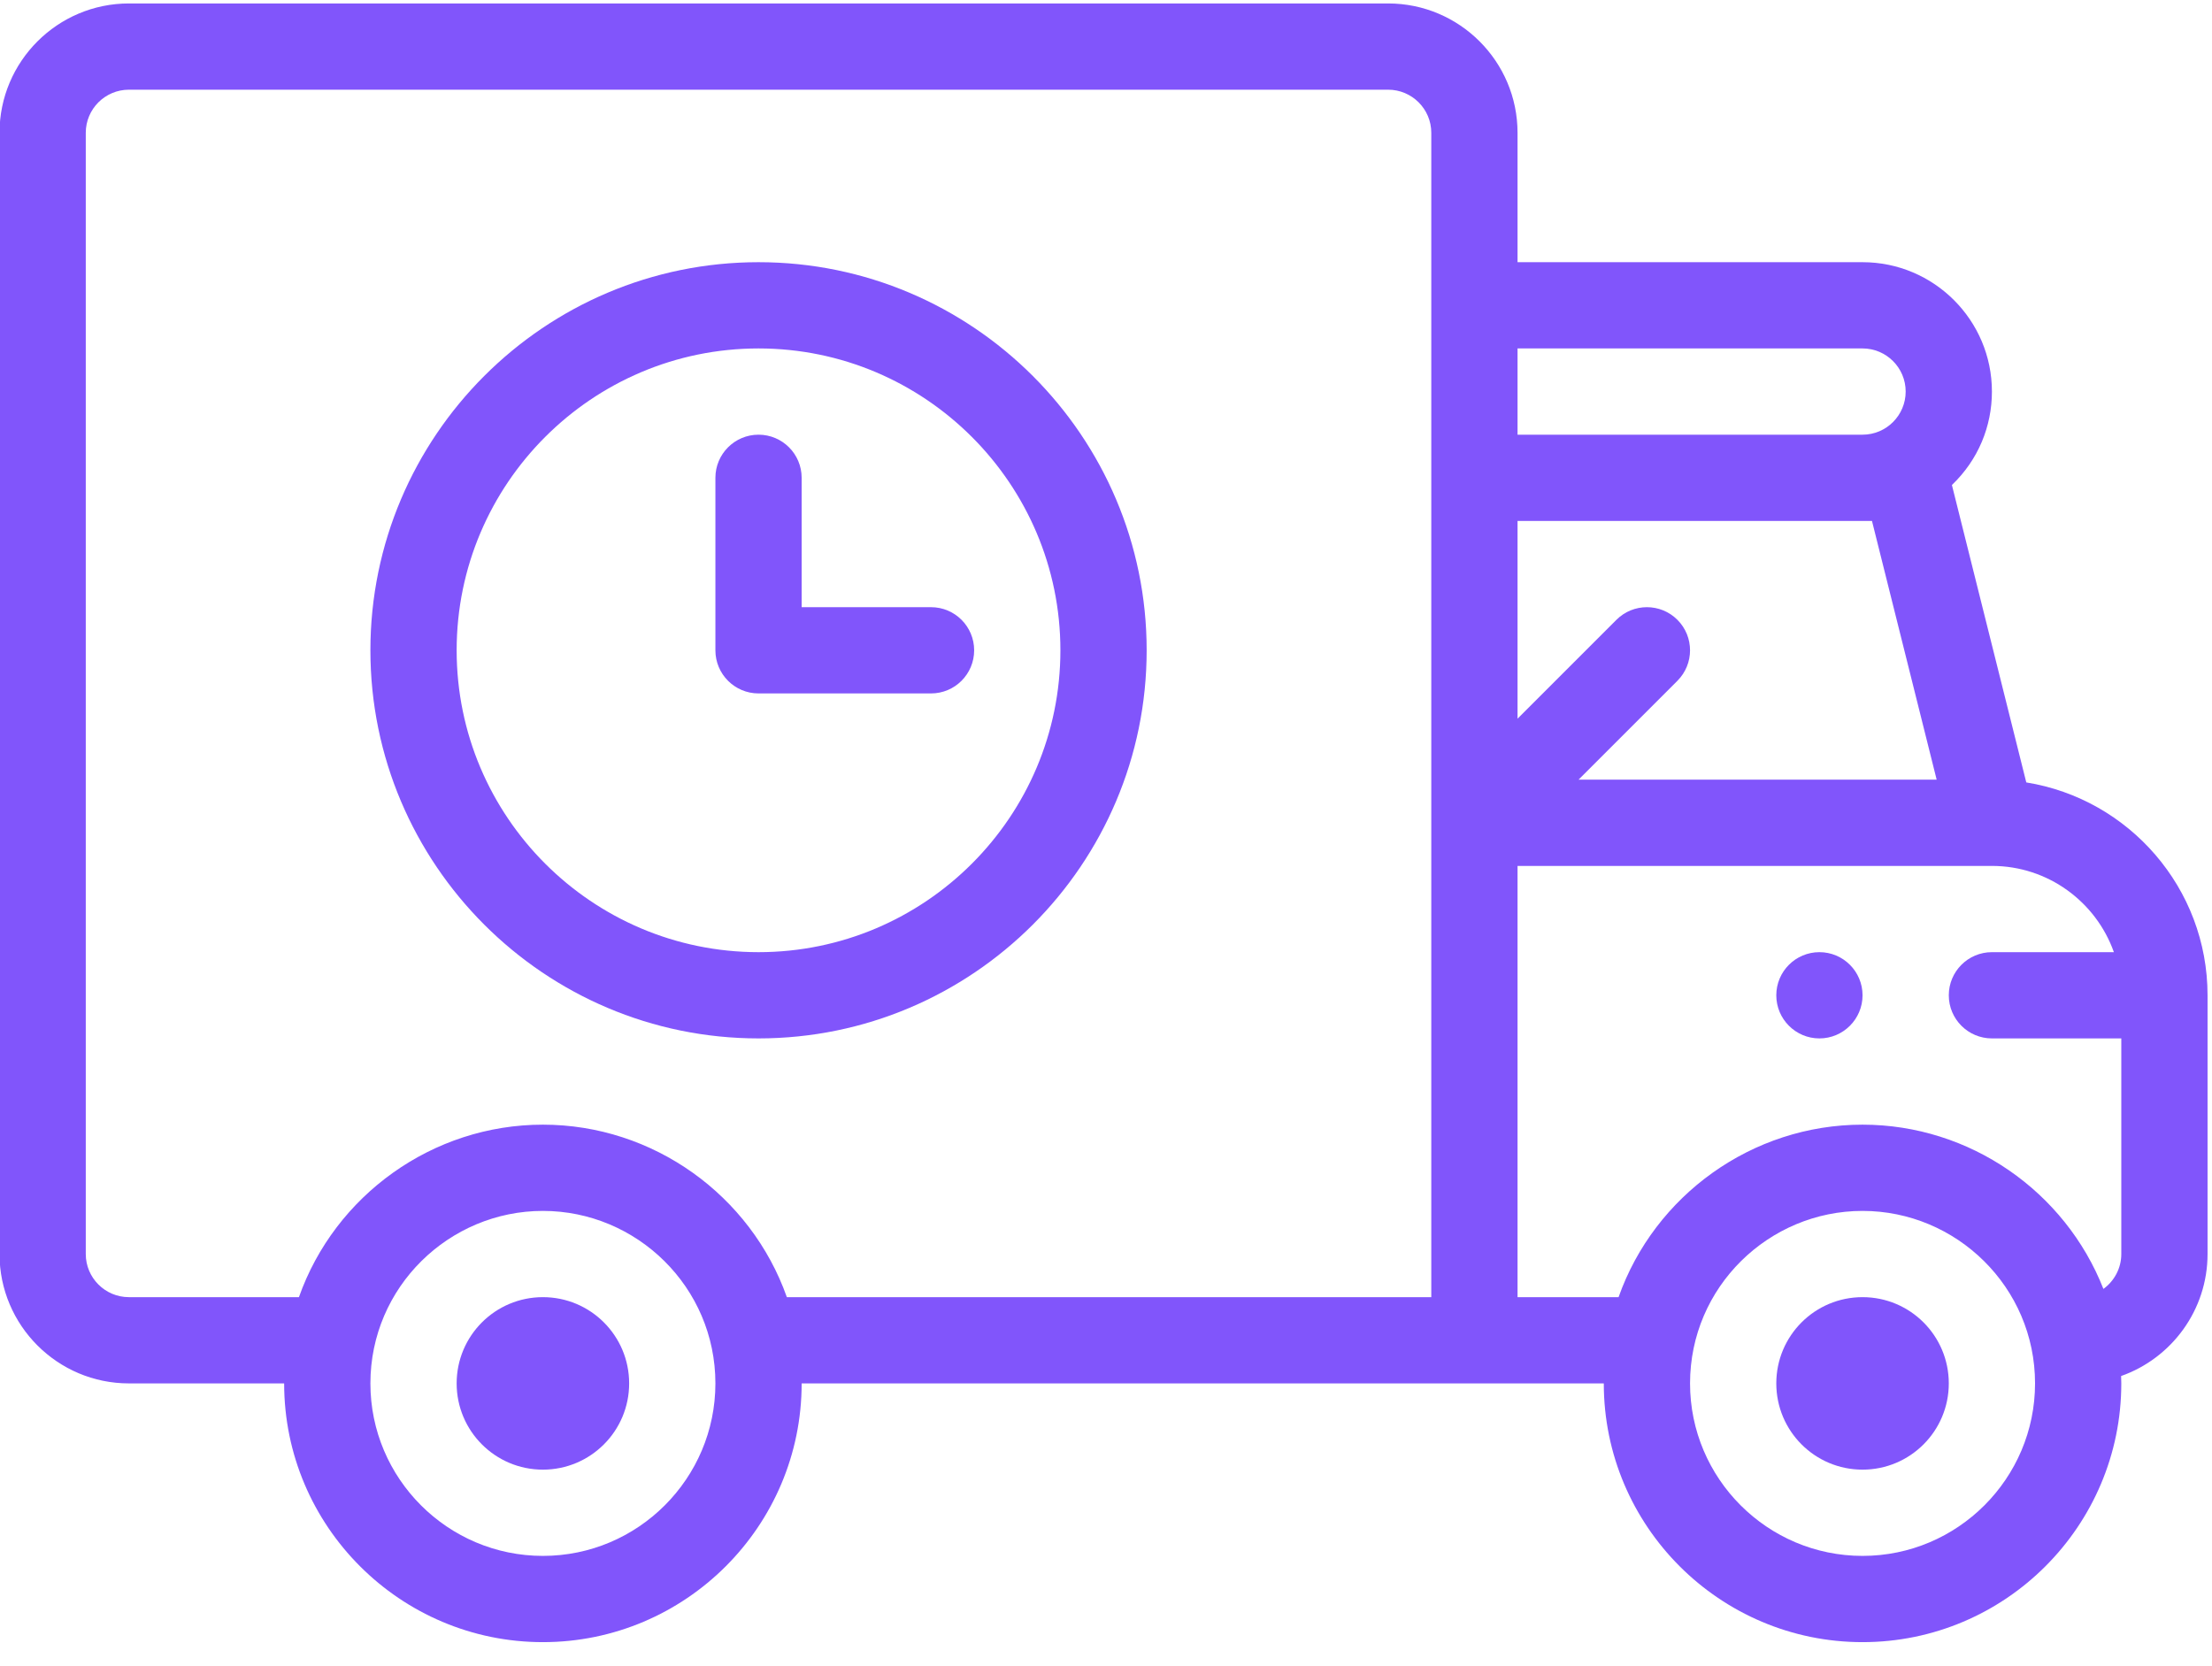 <?xml version="1.0" encoding="UTF-8" standalone="no"?>
<!DOCTYPE svg PUBLIC "-//W3C//DTD SVG 1.1//EN" "http://www.w3.org/Graphics/SVG/1.1/DTD/svg11.dtd">
<svg width="100%" height="100%" viewBox="0 0 77 58" version="1.1" xmlns="http://www.w3.org/2000/svg" xmlns:xlink="http://www.w3.org/1999/xlink" xml:space="preserve" xmlns:serif="http://www.serif.com/" style="fill-rule:evenodd;clip-rule:evenodd;stroke-linejoin:round;stroke-miterlimit:1.414;">
    <g transform="matrix(1,0,0,1,-474.599,-1102.3)">
        <g transform="matrix(0.278,0,0,0.278,465.24,1169.88)">
            <g transform="matrix(0.675,0,0,0.675,33.605,-243.472)">
                <path d="M345.602,241.201C336.758,241.201 329.602,248.361 329.602,257.201C329.602,266.041 336.758,273.201 345.602,273.201C354.441,273.201 361.602,266.041 361.602,257.201C361.602,248.361 354.441,241.201 345.602,241.201Z" style="fill:rgb(129,85,251);fill-rule:nonzero;"/>
                <path d="M337.602,177.201C333.184,177.201 329.602,180.783 329.602,185.201C329.602,189.615 333.184,193.201 337.602,193.201C342.016,193.201 345.602,189.615 345.602,185.201C345.602,180.783 342.016,177.201 337.602,177.201Z" style="fill:rgb(129,85,251);fill-rule:nonzero;"/>
                <path d="M100.801,241.201C91.961,241.201 84.801,248.361 84.801,257.201C84.801,266.041 91.961,273.201 100.801,273.201C109.641,273.201 116.801,266.041 116.801,257.201C116.801,248.361 109.641,241.201 100.801,241.201Z" style="fill:rgb(129,85,251);fill-rule:nonzero;"/>
                <path d="M375.977,145.712L362.18,90.537C367.086,85.845 369.602,79.627 369.602,73.201C369.602,59.966 358.836,49.201 345.602,49.201L281.602,49.201L281.602,25.201C281.602,11.966 270.836,1.201 257.601,1.201L24,1.201C10.766,1.201 0,11.966 0,25.201L0,233.201C0,246.435 10.766,257.201 24,257.201L52.801,257.201C52.801,283.67 74.332,305.201 100.801,305.201C127.27,305.201 148.801,283.67 148.801,257.201L297.602,257.201C297.602,283.67 319.133,305.201 345.602,305.201C372.07,305.201 393.602,283.67 393.602,257.201C393.602,256.744 393.578,256.291 393.566,255.834C402.895,252.545 409.602,243.642 409.602,233.201L409.602,185.201C409.602,165.314 395.012,148.775 375.977,145.712ZM347.352,97.201L359.352,145.201L292.914,145.201L311.258,126.857C314.383,123.732 314.383,118.67 311.258,115.545C308.133,112.42 303.07,112.42 299.945,115.545L281.602,133.884L281.602,97.201L347.352,97.201ZM353.602,73.201C353.602,77.615 350.016,81.201 345.602,81.201L281.602,81.201L281.602,65.201L345.602,65.201C350.012,65.201 353.602,68.787 353.602,73.201ZM100.801,289.201C83.156,289.201 68.801,274.845 68.801,257.201C68.801,239.314 83.414,225.201 100.801,225.201C118.227,225.201 132.801,239.353 132.801,257.201C132.801,274.845 118.445,289.201 100.801,289.201ZM146.055,241.201C139.371,222.322 121.289,209.201 100.801,209.201C80.305,209.201 62.211,222.33 55.543,241.201L24,241.201C19.586,241.201 16,237.611 16,233.201L16,25.201C16,20.787 19.586,17.201 24,17.201L257.601,17.201C262.012,17.201 265.602,20.787 265.602,25.201L265.602,241.201L146.055,241.201ZM345.602,289.201C327.957,289.201 313.602,274.845 313.602,257.201C313.602,239.314 328.215,225.201 345.602,225.201C363.023,225.201 377.602,239.353 377.602,257.201C377.602,274.845 363.242,289.201 345.602,289.201ZM390.285,239.673C383.188,221.615 365.531,209.201 345.602,209.201C325.102,209.201 307.012,222.33 300.344,241.201L281.602,241.201L281.602,161.201L369.602,161.201C380.027,161.201 388.922,167.888 392.227,177.201L369.602,177.201C365.18,177.201 361.602,180.783 361.602,185.201C361.602,189.619 365.18,193.201 369.602,193.201L393.602,193.201L393.602,233.201C393.602,235.861 392.289,238.216 390.285,239.673Z" style="fill:rgb(129,85,251);fill-rule:nonzero;"/>
                <path d="M140.801,49.201C101.102,49.201 68.801,81.502 68.801,121.201C68.801,160.9 101.102,193.201 140.801,193.201C180.5,193.201 212.801,160.9 212.801,121.201C212.801,81.502 180.5,49.201 140.801,49.201ZM140.801,177.201C109.922,177.201 84.801,152.08 84.801,121.201C84.801,90.322 109.922,65.201 140.801,65.201C171.68,65.201 196.801,90.322 196.801,121.201C196.801,152.08 171.68,177.201 140.801,177.201Z" style="fill:rgb(129,85,251);fill-rule:nonzero;"/>
                <path d="M172.801,113.201L148.801,113.201L148.801,89.201C148.801,84.783 145.219,81.201 140.801,81.201C136.383,81.201 132.801,84.783 132.801,89.201L132.801,121.201C132.801,125.619 136.383,129.201 140.801,129.201L172.801,129.201C177.219,129.201 180.801,125.619 180.801,121.201C180.801,116.783 177.219,113.201 172.801,113.201Z" style="fill:rgb(129,85,251);fill-rule:nonzero;"/>
            </g>
        </g>
    </g>
</svg>
